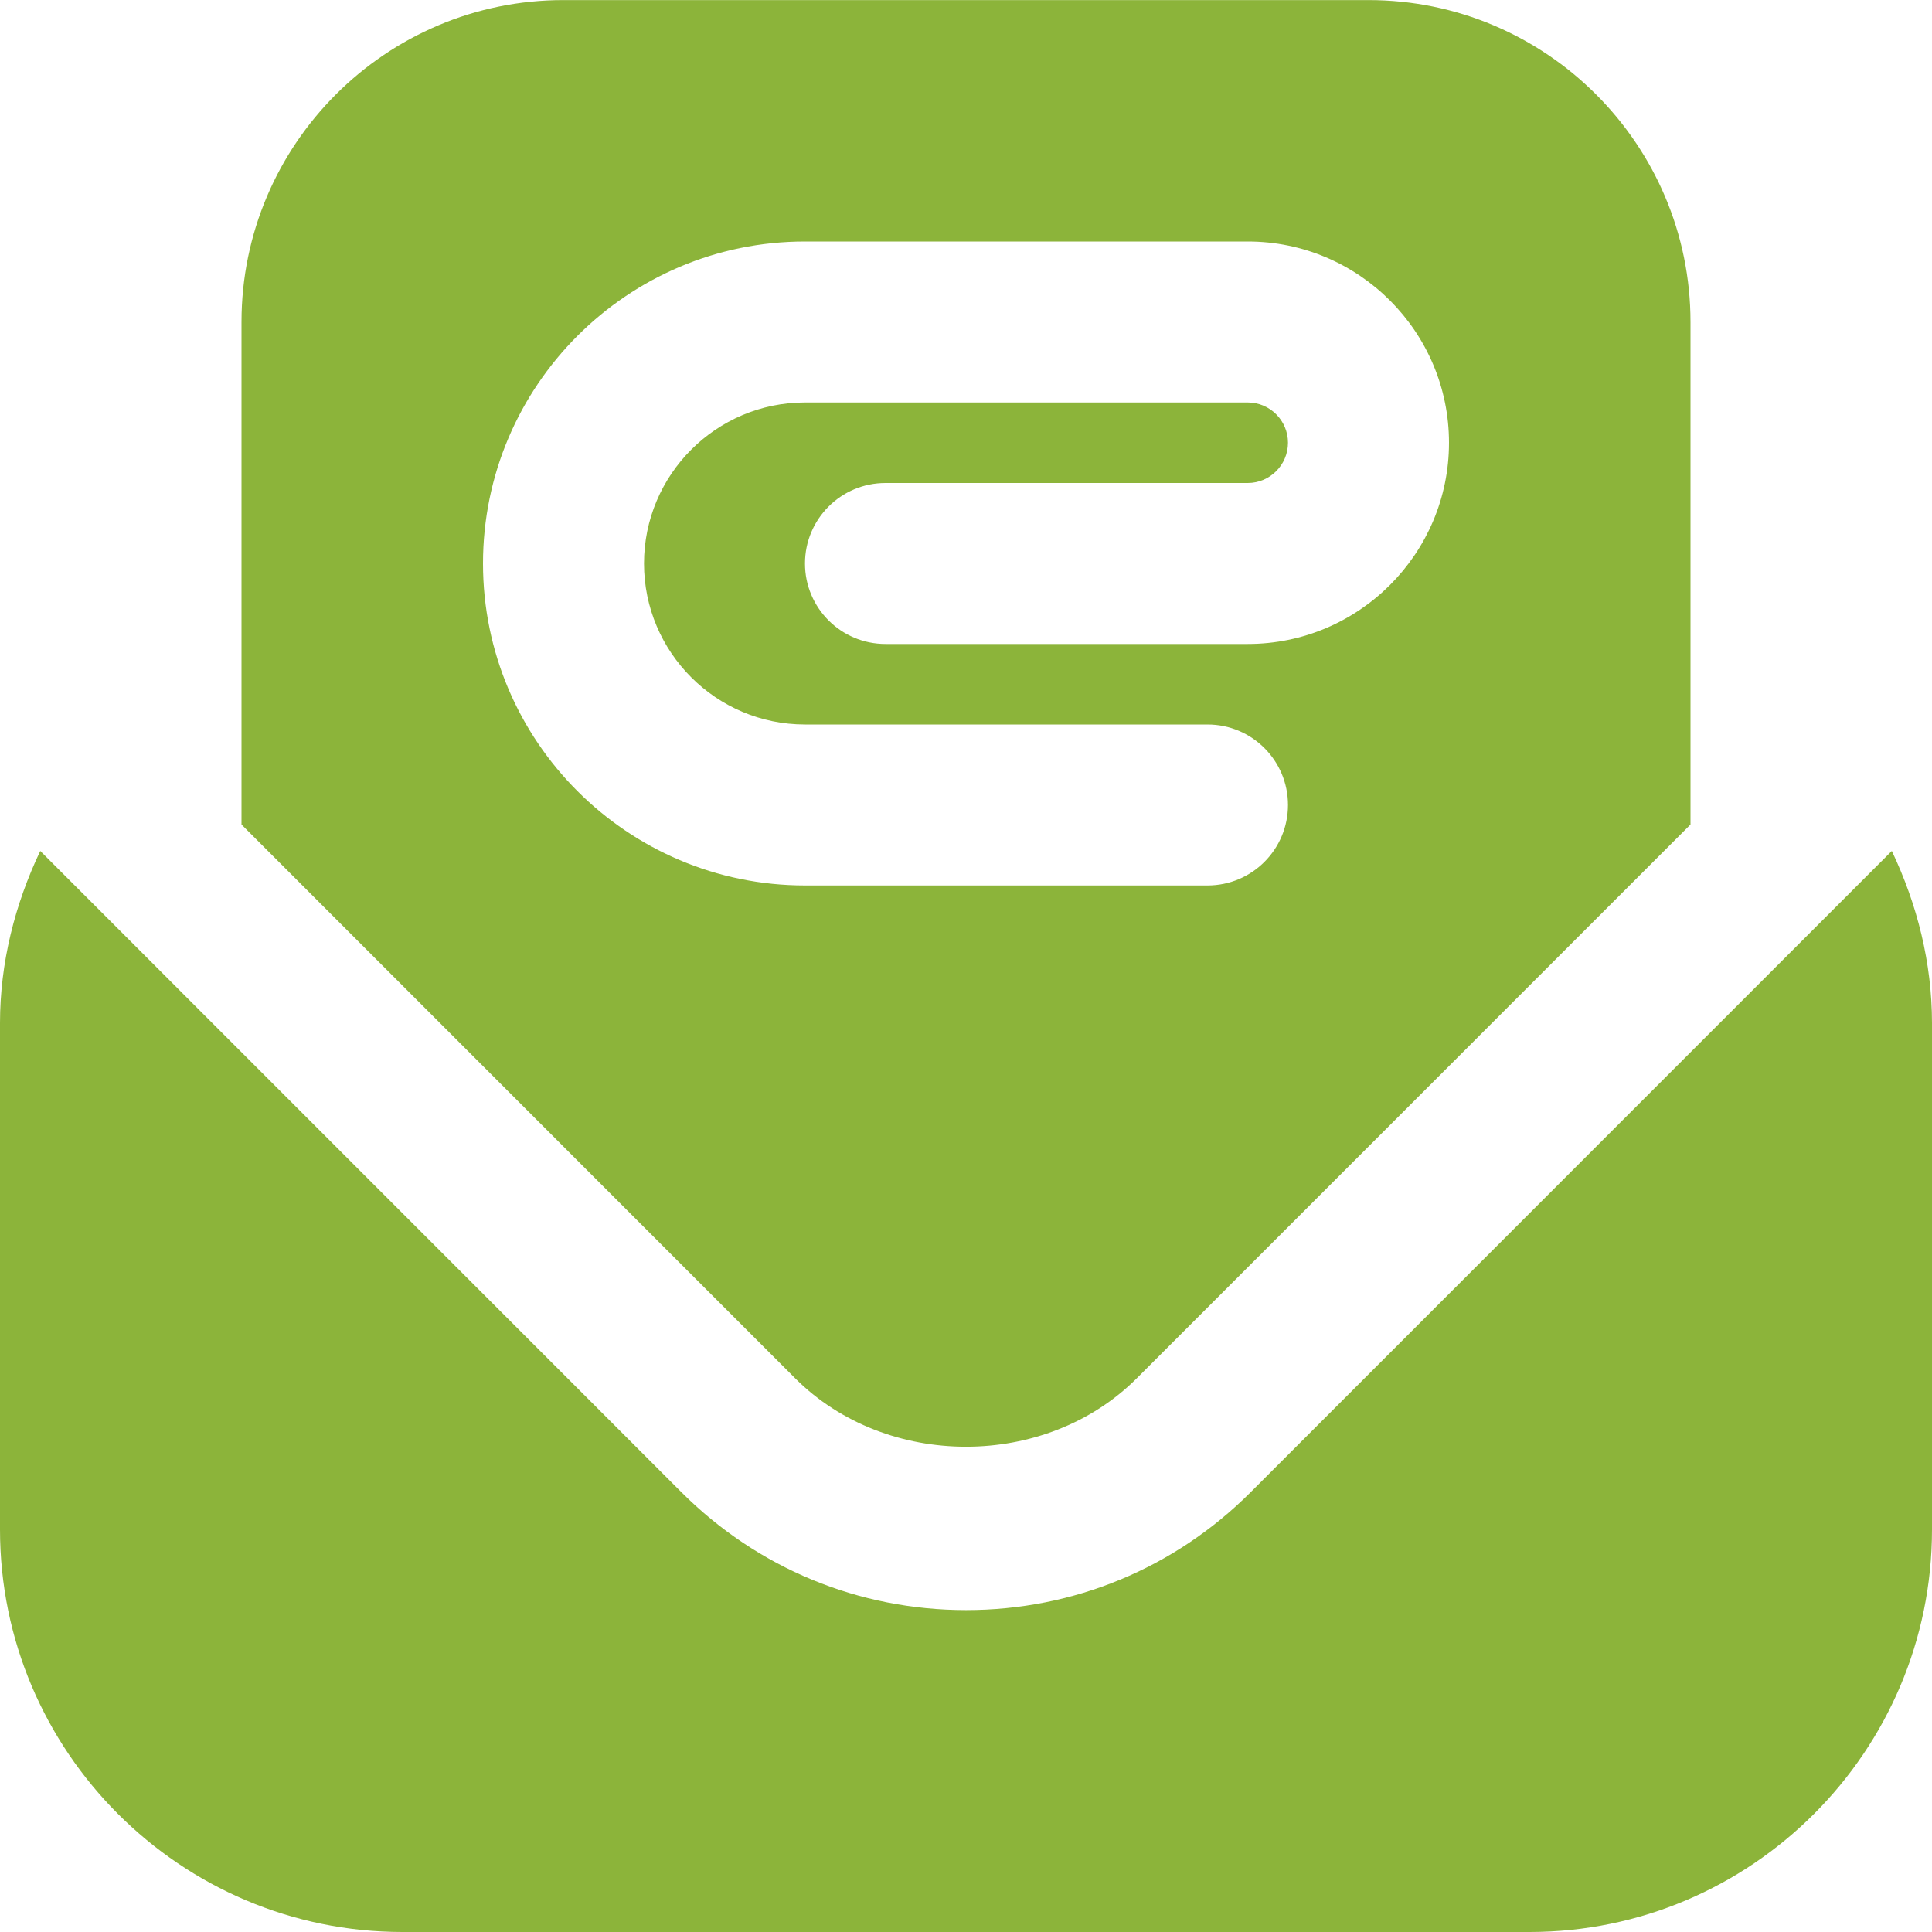 <svg width="50" height="50" viewBox="0 0 50 50" fill="none" xmlns="http://www.w3.org/2000/svg">
<g clip-path="url(#clip0_2055_1230)">
<path d="M29.419 35.671L43.75 21.339V8.335C43.75 3.739 40.013 0.002 35.417 0.002H14.583C9.988 -0 6.25 3.737 6.25 8.333V21.339L20.579 35.671C22.942 38.031 27.058 38.031 29.419 35.671ZM12.5 14.583C12.5 9.987 16.238 6.25 20.833 6.25H32.292C35.165 6.25 37.5 8.587 37.5 11.458C37.5 14.329 35.165 16.666 32.292 16.666H22.917C21.765 16.666 20.833 15.733 20.833 14.583C20.833 13.433 21.765 12.5 22.917 12.5H32.292C32.865 12.5 33.333 12.033 33.333 11.458C33.333 10.883 32.865 10.416 32.292 10.416H20.833C18.535 10.416 16.667 12.285 16.667 14.583C16.667 16.881 18.535 18.75 20.833 18.75H31.25C32.402 18.75 33.333 19.683 33.333 20.833C33.333 21.983 32.402 22.916 31.25 22.916H20.833C16.238 22.916 12.5 19.179 12.5 14.583ZM50 26.475V39.583C50 45.327 45.327 50 39.583 50H10.417C4.673 50 0 45.327 0 39.583V26.475C0 24.921 0.383 23.408 1.042 22.023L17.635 38.618C19.604 40.585 22.219 41.669 25.002 41.669C27.785 41.669 30.4 40.585 32.367 38.618L48.96 22.023C49.619 23.408 50 24.923 50 26.475Z" fill="#8cb43a"/>
</g>
<defs>
<clipPath id="clip0_2055_1230">
<rect width="50" height="50" fill="white"/>
</clipPath>
</defs>
</svg>
